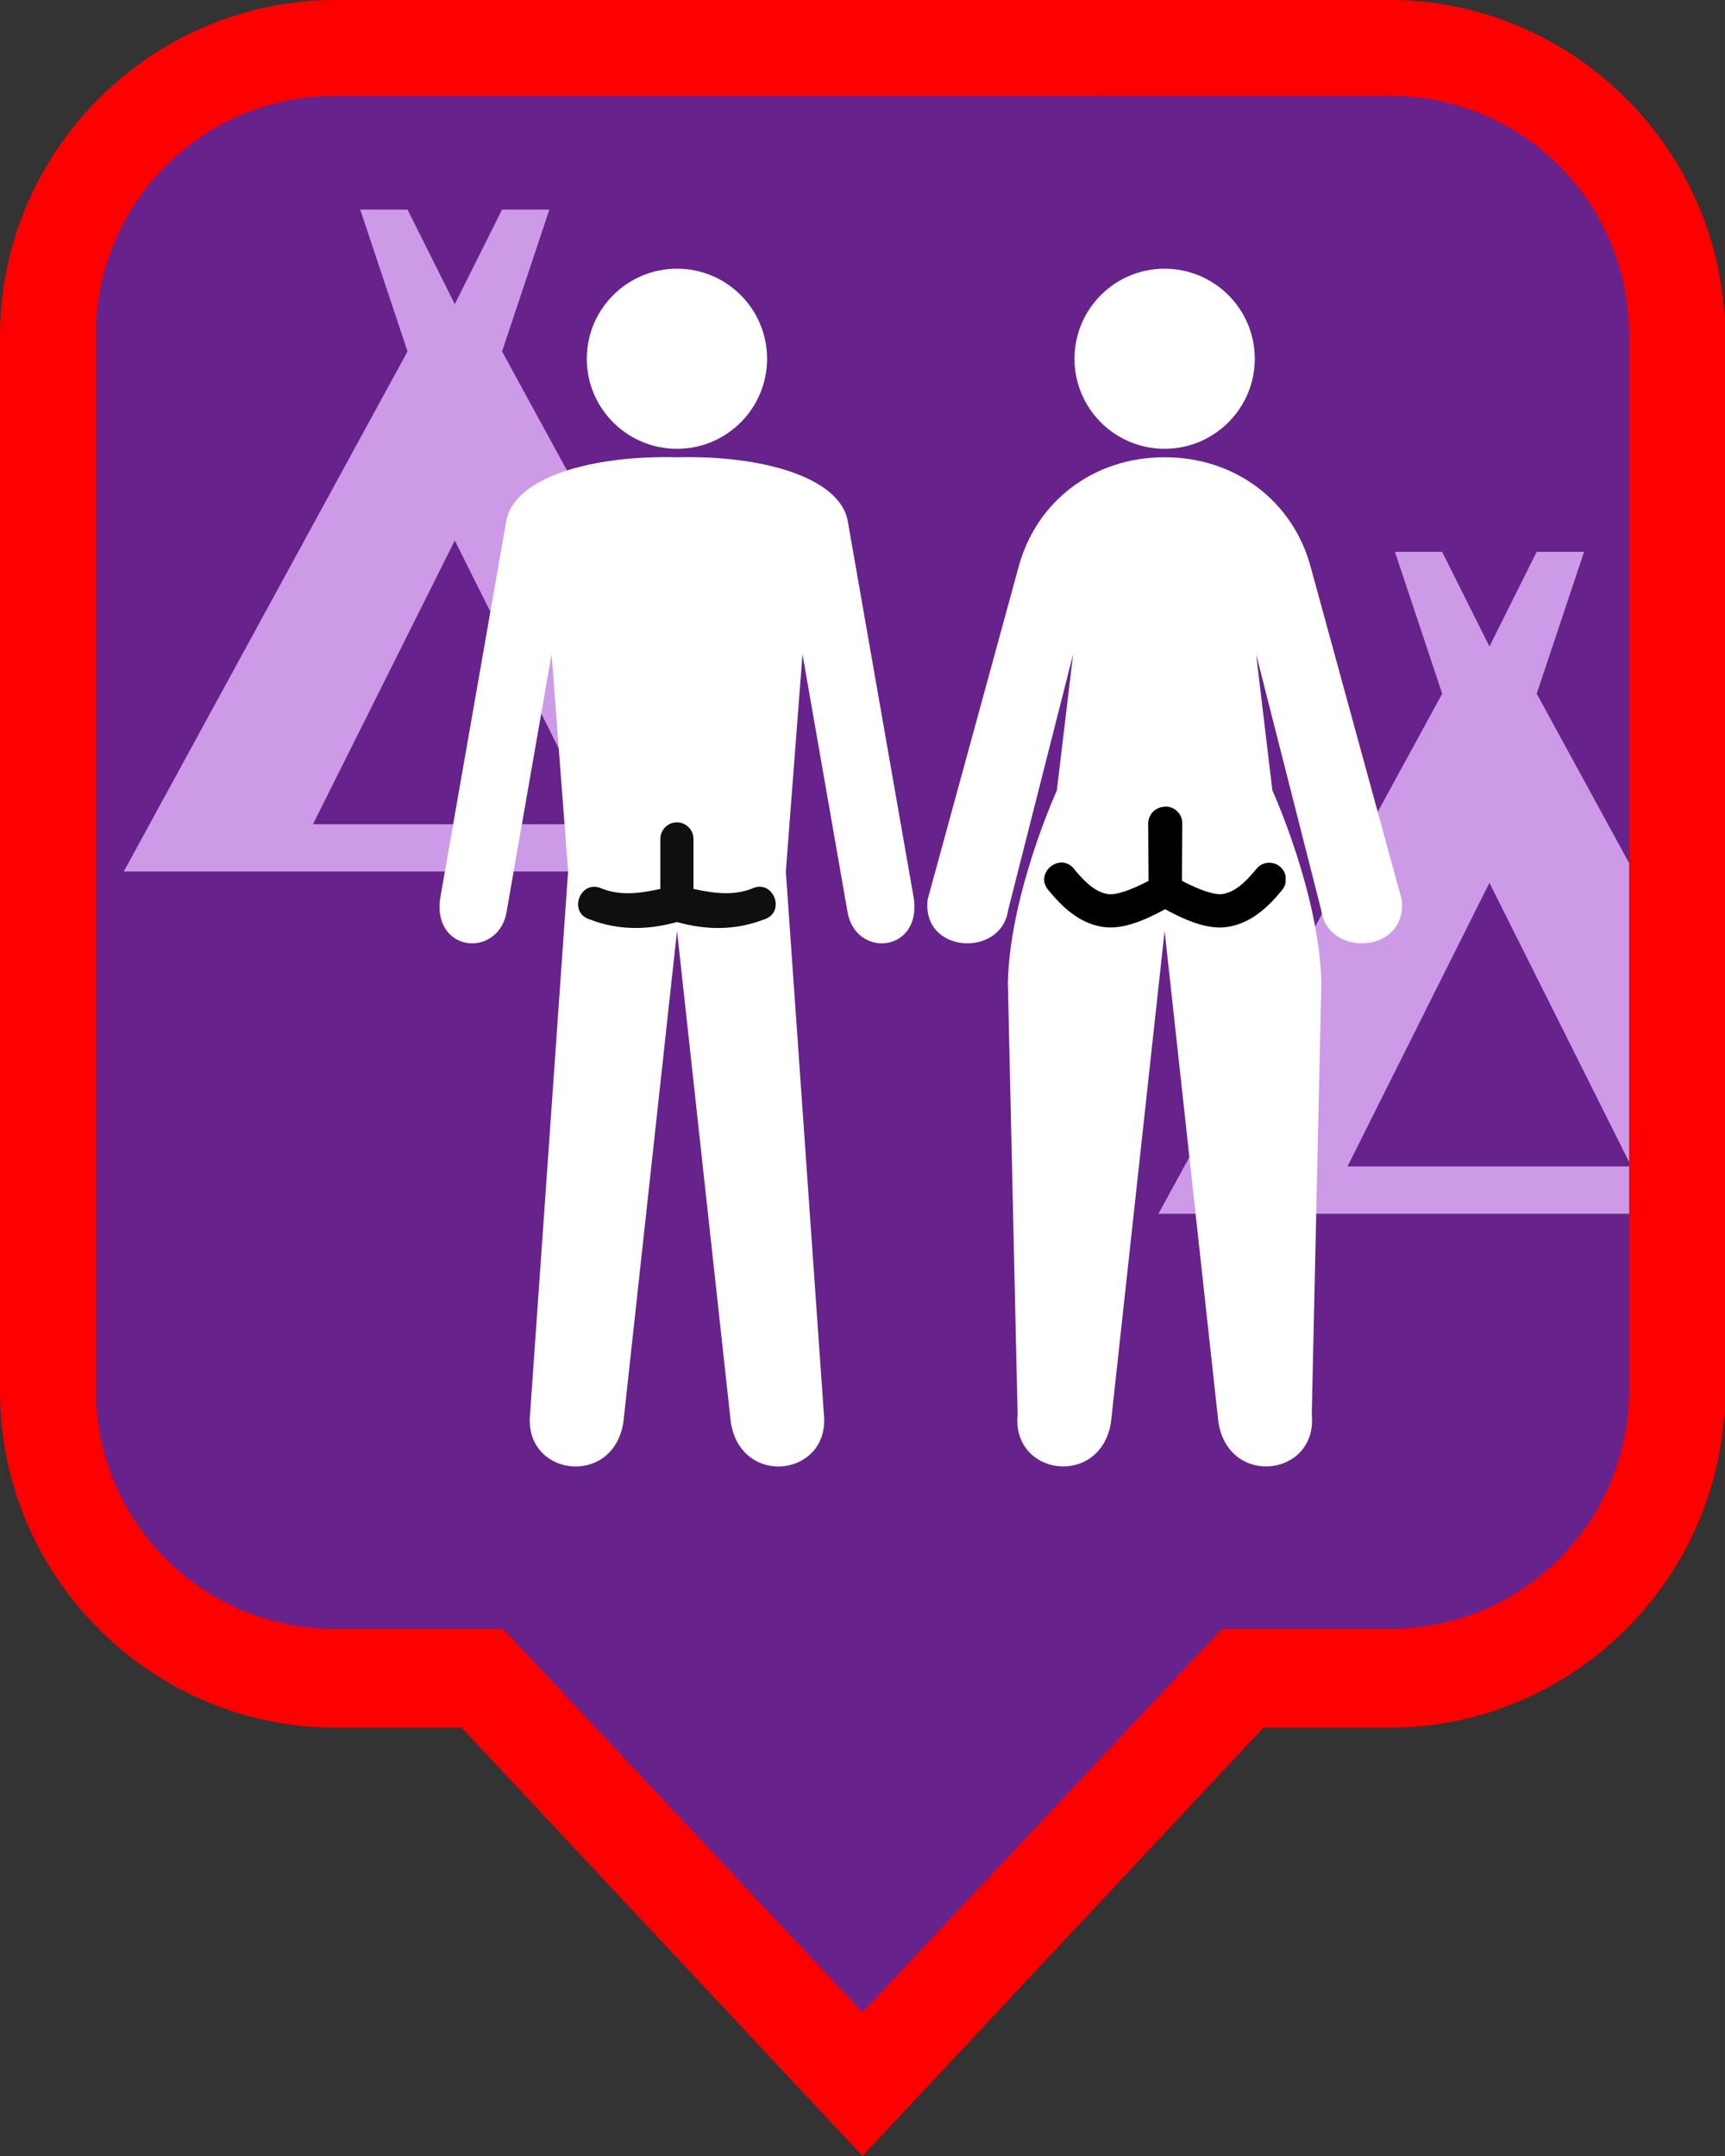 <?xml version="1.0" encoding="UTF-8" standalone="no"?>
<svg
   id="svg2"
   viewBox="0 0 33.75 42.188"
   height="45"
   width="36"
   version="1.1"
   xmlns="http://www.w3.org/2000/svg"
   xmlns:svg="http://www.w3.org/2000/svg"
   xmlns:rdf="http://www.w3.org/1999/02/22-rdf-syntax-ns#"
   xmlns:cc="http://creativecommons.org/ns#"
   xmlns:dc="http://purl.org/dc/elements/1.1/">
  <rect x="0" y="0" width="33.75" height="42.188" fill="#333333" stroke="none"/>
  <defs
     id="defs8" />
  <path
     style="color:#000000;fill:#ff0000;stroke-width:1;-inkscape-stroke:none"
     d="M 6.562,0 C 2.959,0 0,2.964 0,6.573 V 27.233 c 0,3.609 2.959,6.573 6.562,6.573 h 2.469 l 7.844,8.381 7.844,-8.381 h 2.469 c 3.603,0 6.562,-2.964 6.562,-6.573 V 6.573 C 33.75,2.964 30.791,0 27.188,0 Z"
     id="rect5129-3" />
  <rect
     width="14"
     height="14"
     x="1.875"
     y="25.375"
     id="canvas"
     style="visibility:hidden;fill:none;stroke:none" />
  <rect
     width="14"
     height="14"
     x="1.875"
     y="25.375"
     id="canvas-3"
     style="visibility:hidden;fill:none;stroke:none" />
  <rect
     width="14"
     height="14"
     x="1.875"
     y="25.375"
     id="canvas-5"
     style="visibility:hidden;fill:none;stroke:none" />
  <rect
     width="14"
     height="14"
     x="1.875"
     y="25.375"
     id="canvas-6"
     style="visibility:hidden;fill:none;stroke:none" />
  <path
     style="fill:#68228b;fill-opacity:1;stroke:none;stroke-width:0;stroke-linecap:butt;stroke-linejoin:miter;stroke-miterlimit:4;stroke-dasharray:none;stroke-dashoffset:0;stroke-opacity:1"
     d="M 6.562,1.875 C 3.966,1.875 1.875,3.966 1.875,6.562 v 20.625 c 0,2.597 2.091,4.688 4.688,4.688 h 3.281 l 7.031,7.5 7.031,-7.5 h 3.281 c 2.597,0 4.688,-2.091 4.688,-4.688 V 6.562 c 0,-2.597 -2.091,-4.688 -4.688,-4.688 z"
     id="rect5129" />
  <path
     d="M 15.374,17.053 9.823,6.877 10.749,4.101 H 9.823 L 8.898,5.951 7.973,4.101 H 7.048 L 7.973,6.877 2.422,17.053 Z m -6.476,-6.476 2.775,5.551 H 6.123 Z"
     id="camping-5"
     style="fill:#cc9ae6;fill-opacity:1;stroke-width:2.097" />
  <path
     style="fill:#cc9ae6;fill-opacity:1;stroke-width:2.097"
     d="m 27.292,10.798 0.925,2.776 -5.552,10.177 H 31.875 V 22.824 H 26.365 L 29.141,17.274 31.875,22.74 v -5.85 l -1.809,-3.316 0.927,-2.776 h -0.927 l -0.925,1.851 -0.925,-1.851 z"
     id="camping-5-6" />
  <path
     style="fill:#ffffff;fill-opacity:1;stroke:none;stroke-width:0.234;stroke-linecap:round;stroke-linejoin:round;stroke-miterlimit:4;stroke-dasharray:none;stroke-dashoffset:0;stroke-opacity:1"
     d="m 13.246,5.258 c -0.974,0 -1.765,0.789 -1.765,1.762 0,0.974 0.791,1.762 1.765,1.762 0.974,0 1.762,-0.789 1.762,-1.762 0,-0.974 -0.789,-1.762 -1.762,-1.762 z m 0,3.69 c -1.666,-0.044 -3.191,0.392 -3.342,1.251 l -1.294,7.393 c -0.139,1.066 1.174,1.16 1.307,0.219 l 0.875,-5.01 0.323,4.252 -0.745,10.628 c -0.117,1.207 1.619,1.433 1.826,0.155 l 1.05,-9.62 1.053,9.62 c 0.207,1.278 1.938,1.052 1.821,-0.155 l -0.745,-10.628 0.326,-4.252 0.875,5.01 c 0.133,0.942 1.443,0.847 1.305,-0.219 L 16.587,10.199 C 16.436,9.341 14.912,8.904 13.246,8.948 Z"
     id="path4713-6" />
  <path
     style="fill:#000000;fill-opacity:0.941;stroke:none;stroke-width:1.406;stroke-linecap:round;stroke-linejoin:round;stroke-miterlimit:4;stroke-dasharray:none;stroke-dashoffset:0;stroke-opacity:1"
     d="m 13.244,16.091 c -0.181,0.001 -0.327,0.151 -0.324,0.331 v 0.972 c -0.417,0.092 -0.782,0.134 -1.139,-0.004 -0.424,-0.205 -0.686,0.471 -0.234,0.604 0.524,0.201 1.085,0.219 1.697,0.048 0.612,0.172 1.173,0.153 1.697,-0.048 0.452,-0.133 0.19,-0.81 -0.234,-0.604 -0.357,0.137 -0.722,0.095 -1.139,0.004 v -0.972 c 0.003,-0.181 -0.143,-0.33 -0.324,-0.331 z"
     id="rect5730" />
  <path
     style="fill:#ffffff;fill-opacity:1;fill-rule:evenodd;stroke:none;stroke-width:0.938px;stroke-linecap:butt;stroke-linejoin:miter;stroke-opacity:1"
     d="m 22.785,5.258 c -0.974,0 -1.762,0.789 -1.762,1.762 0,0.974 0.789,1.762 1.762,1.762 0.974,0 1.765,-0.789 1.765,-1.762 0,-0.974 -0.791,-1.762 -1.765,-1.762 z m 0,3.69 c -1.379,-0.004 -2.514,0.856 -2.858,2.154 l -1.775,6.49 c -0.139,1.066 1.438,1.16 1.572,0.219 l 1.272,-5.01 -0.318,2.665 c 0,0 -0.918,2.015 -0.959,3.761 l 0.191,8.453 c -0.117,1.207 1.619,1.433 1.826,0.155 l 1.05,-9.62 1.053,9.62 c 0.207,1.278 1.943,1.052 1.826,-0.155 l 0.188,-8.453 c -0.041,-1.746 -0.959,-3.761 -0.959,-3.761 l -0.318,-2.665 1.274,5.01 c 0.133,0.942 1.71,0.847 1.572,-0.219 L 25.646,11.102 C 25.301,9.804 24.164,8.944 22.785,8.948 Z"
     id="path4531-6-7-6-7-9" />
  <path
     style="fill:#000000;fill-opacity:1;stroke:none;stroke-width:1.406;stroke-linecap:round;stroke-linejoin:round;stroke-miterlimit:4;stroke-dasharray:none;stroke-dashoffset:0;stroke-opacity:1"
     d="m 22.782,15.784 c -0.003,0.001 -0.006,0.002 -0.009,0.004 -0.174,0.01 -0.31,0.155 -0.308,0.33 l 0.007,1.119 c -0.343,0.177 -0.636,0.287 -0.807,0.256 -0.206,-0.036 -0.397,-0.18 -0.643,-0.48 -0.272,-0.36 -0.803,0.074 -0.504,0.412 0.288,0.352 0.609,0.634 1.035,0.709 0.375,0.066 0.79,-0.097 1.243,-0.342 0.453,0.246 0.871,0.409 1.245,0.342 0.425,-0.075 0.748,-0.357 1.036,-0.709 0.04,-0.045 0.067,-0.101 0.077,-0.161 V 17.146 c -0.053,-0.278 -0.411,-0.36 -0.58,-0.134 -0.246,0.3 -0.437,0.443 -0.643,0.48 -0.172,0.03 -0.463,-0.079 -0.806,-0.256 l 0.007,-1.119 c 0.005,-0.188 -0.151,-0.341 -0.339,-0.333 -0.004,-8.4e-5 -0.009,-8.4e-5 -0.013,0 z"
     id="rect6401" />
</svg>
